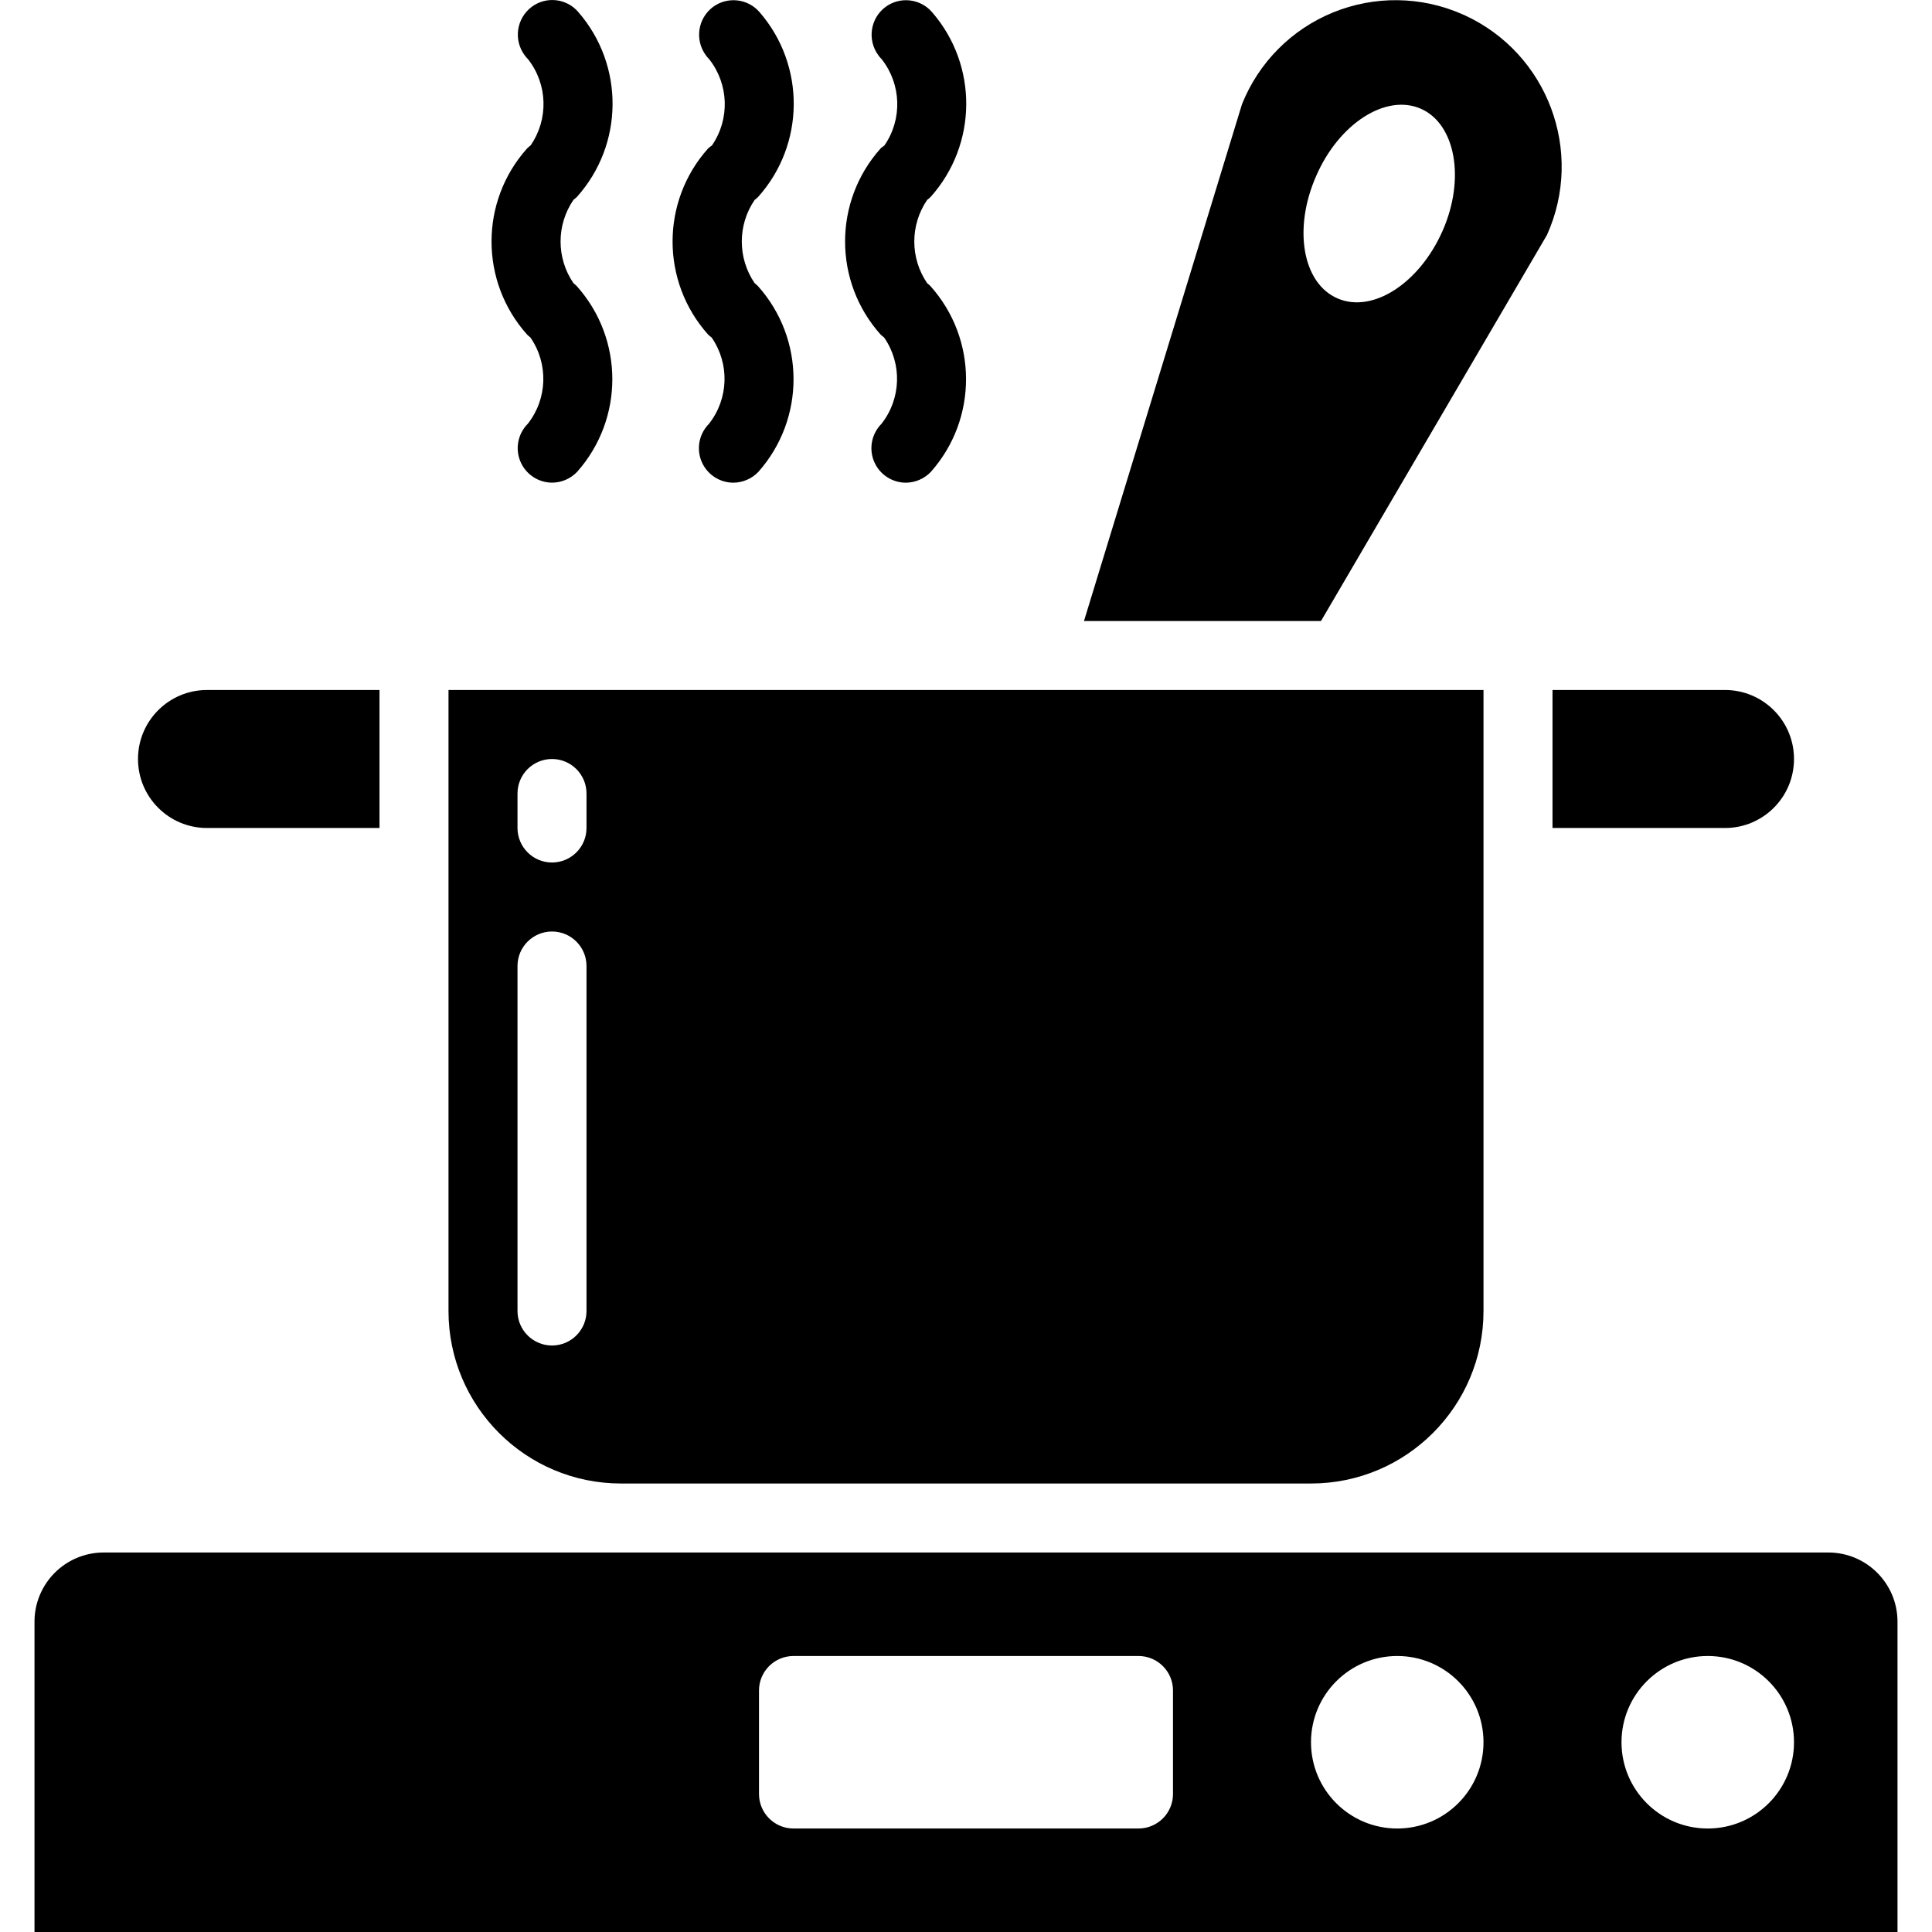 <svg height="512" viewBox="0 0 54 56" width="512" xmlns="http://www.w3.org/2000/svg"><g id="003---Cooking"><path id="Shape" d="m14.28 4.3c-1.377 1.537-1.377 3.863 0 5.4.03.029.061.057.094.082.526.759.496 1.773-.074 2.5-.034.034-.066.07-.094.109l-.01.013c-.219.303-.251.703-.083 1.036.168.334.509.546.883.55.277.001.541-.113.732-.313 1.366-1.538 1.36-3.856-.013-5.387-.029-.029-.06-.057-.093-.082-.498-.728-.498-1.687 0-2.415.035-.026.068-.055.1-.085 1.362-1.519 1.38-3.815.043-5.356-.34-.402-.934-.468-1.355-.152-.442.334-.531.961-.2 1.405.028.039.06.075.094.109.571.727.602 1.74.076 2.5-.035.027-.068.056-.1.086z"/><path id="Shape" d="m19.527 4.3c-1.376 1.537-1.376 3.863 0 5.4.032.03.065.057.1.083.526.76.495 1.773-.076 2.5-.034.034-.065.07-.093.109l-.01.013c-.219.303-.251.703-.083 1.036.168.334.509.546.883.55.277 0.0.542-.113.733-.313 1.365-1.538 1.36-3.856-.013-5.387-.03-.03-.061-.057-.094-.083-.497-.728-.497-1.686 0-2.414.035-.026.069-.054.1-.085 1.361-1.52 1.379-3.815.043-5.356-.342-.397-.932-.462-1.353-.15-.442.334-.531.961-.2 1.405.028.039.059.075.093.109.571.726.603 1.74.078 2.5-.038.025-.074.053-.108.083z"/><path id="Shape" d="m24.527 4.3c-1.376 1.537-1.376 3.863 0 5.4.032.03.065.057.1.083.526.76.495 1.773-.076 2.5-.034.034-.065.07-.093.109l-.01.013c-.219.303-.251.703-.083 1.036.168.334.509.546.883.55.277 0.0.542-.113.733-.313 1.365-1.538 1.36-3.856-.013-5.387-.03-.03-.061-.057-.094-.083-.497-.728-.497-1.686 0-2.414.035-.026.069-.054.1-.085 1.361-1.52 1.379-3.815.043-5.356-.342-.397-.932-.462-1.353-.15-.442.334-.531.961-.2 1.405.028.039.059.075.093.109.571.726.603 1.74.078 2.5-.038.025-.074.053-.108.083z"/><path id="Shape" d="m43.84 6.81c1.088-2.419.021-5.264-2.39-6.37-.02-.01-.05-.02-.07-.03-1.19-.523-2.541-.54-3.744-.048-1.203.492-2.154 1.452-2.636 2.658l-4.58 14.98h6.87zm-6.69-1.71c.66-1.52 2.02-2.39 3.03-1.95s1.3 2.04.63 3.55-2.02 2.39-3.04 1.95-1.29-2.03-.62-3.55z"/><path id="Shape" d="m44 24h5c1.105 0 2-.895 2-2s-.895-2-2-2h-5z"/><path id="Shape" d="m54 47c-.003-1.103-.897-1.997-2-2h-50c-1.103.003-1.997.897-2 2v9h54zm-21 5c0 .552-.448 1-1 1h-10c-.552 0-1-.448-1-1v-3c0-.552.448-1 1-1h10c.552 0 1 .448 1 1zm6.5 1c-1.381 0-2.5-1.119-2.5-2.5s1.119-2.5 2.5-2.5 2.5 1.119 2.5 2.5-1.119 2.5-2.5 2.5zm9 0c-1.381 0-2.5-1.119-2.5-2.5s1.119-2.5 2.5-2.5 2.5 1.119 2.5 2.5-1.119 2.5-2.5 2.5z"/><path id="Shape" d="m5 24h5v-4h-5c-1.105 0-2 .895-2 2s.895 2 2 2z"/><path id="Shape" d="m17 43h20c2.761 0 5-2.239 5-5v-18h-30v18c0 2.761 2.239 5 5 5zm-3-20c0-.552.448-1 1-1s1 .448 1 1v1c0 .552-.448 1-1 1s-1-.448-1-1zm0 5c0-.552.448-1 1-1s1 .448 1 1v10c0 .552-.448 1-1 1s-1-.448-1-1z"/></g></svg>